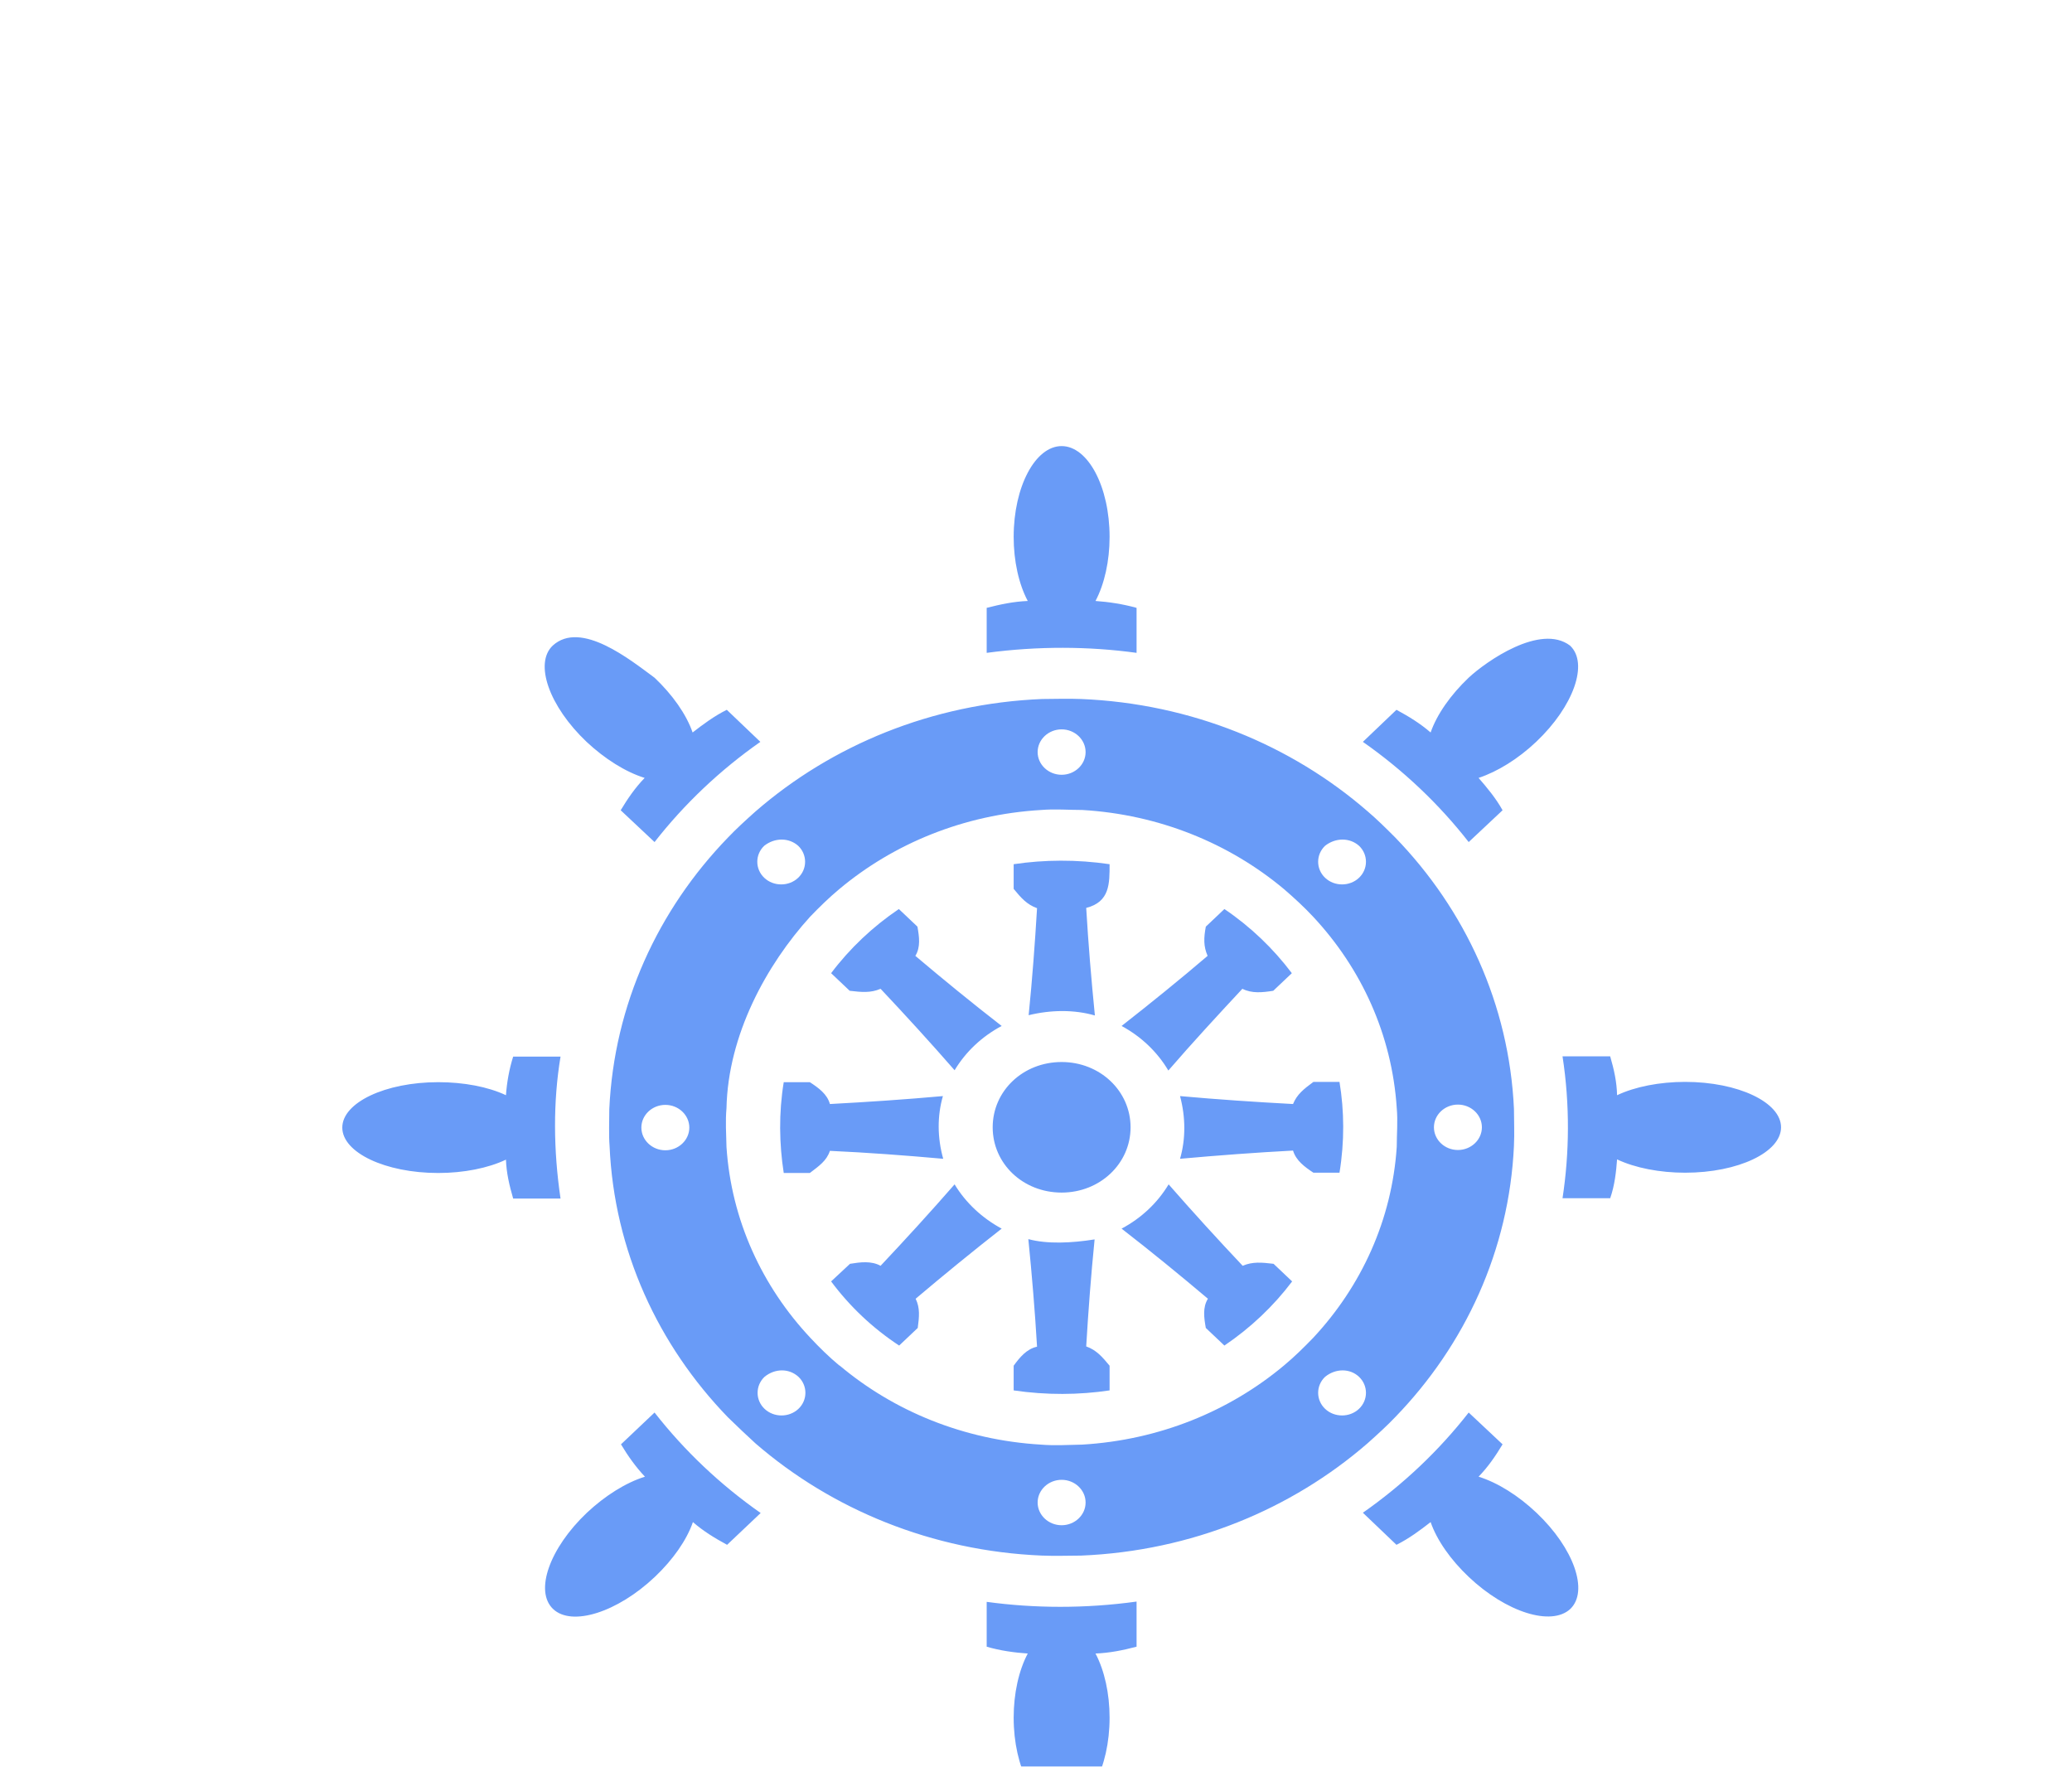 
<svg width="95" height="81" viewBox="0 0 95 81" fill="none" xmlns="http://www.w3.org/2000/svg">
<path d="M9.185 46.458C10.101 46.367 10.908 46.455 11.606 46.72C12.304 46.985 12.861 47.388 13.277 47.93C13.693 48.471 13.936 49.112 14.005 49.853C14.075 50.594 13.956 51.271 13.648 51.884C13.34 52.497 12.868 53.001 12.232 53.398C11.595 53.795 10.819 54.038 9.903 54.129C8.987 54.219 8.18 54.132 7.482 53.866C6.784 53.601 6.227 53.198 5.811 52.657C5.395 52.115 5.152 51.474 5.083 50.733C5.013 49.992 5.132 49.315 5.44 48.702C5.748 48.09 6.22 47.585 6.856 47.188C7.492 46.792 8.269 46.548 9.185 46.458ZM9.28 47.476C8.528 47.55 7.905 47.739 7.411 48.041C6.917 48.341 6.557 48.718 6.332 49.171C6.106 49.622 6.017 50.11 6.067 50.636C6.116 51.162 6.293 51.626 6.599 52.027C6.905 52.425 7.328 52.724 7.869 52.925C8.41 53.123 9.056 53.185 9.808 53.11C10.56 53.036 11.183 52.849 11.677 52.549C12.171 52.247 12.531 51.87 12.757 51.419C12.982 50.966 13.071 50.477 13.021 49.95C12.972 49.424 12.795 48.962 12.489 48.564C12.183 48.163 11.76 47.864 11.22 47.666C10.678 47.465 10.032 47.402 9.28 47.476Z" fill="white"/>
<path d="M13.77 44.165L5.156 42.829L5.698 39.822C5.806 39.223 5.999 38.745 6.276 38.388C6.551 38.031 6.88 37.784 7.261 37.647C7.641 37.511 8.041 37.475 8.461 37.54C8.831 37.597 9.125 37.711 9.343 37.88C9.561 38.046 9.72 38.246 9.822 38.481C9.925 38.712 9.987 38.957 10.01 39.213L10.094 39.227C10.159 38.966 10.299 38.716 10.515 38.476C10.731 38.236 11.012 38.051 11.359 37.92C11.705 37.79 12.105 37.76 12.56 37.831C12.991 37.898 13.362 38.056 13.672 38.305C13.981 38.555 14.199 38.906 14.325 39.36C14.45 39.815 14.452 40.38 14.33 41.058L13.77 44.165ZM13.033 42.98L13.405 40.914C13.527 40.234 13.483 39.73 13.271 39.404C13.056 39.074 12.759 38.88 12.381 38.822C12.089 38.776 11.807 38.809 11.533 38.919C11.257 39.028 11.02 39.209 10.822 39.46C10.621 39.711 10.487 40.024 10.419 40.399L10.038 42.516L13.033 42.98ZM9.129 42.374L9.477 40.443C9.534 40.129 9.523 39.837 9.445 39.566C9.368 39.292 9.23 39.064 9.033 38.88C8.835 38.694 8.585 38.578 8.283 38.531C7.904 38.472 7.559 38.554 7.248 38.776C6.935 38.998 6.726 39.395 6.623 39.966L6.269 41.931L9.129 42.374Z" fill="white"/>
<path d="M9.48 28.747L9.938 27.792L15.649 30.269C16.159 30.49 16.548 30.77 16.816 31.11C17.084 31.449 17.229 31.827 17.253 32.244C17.277 32.66 17.179 33.097 16.96 33.554C16.754 33.986 16.491 34.335 16.171 34.602C15.848 34.869 15.493 35.034 15.104 35.098C14.716 35.162 14.317 35.106 13.909 34.929L14.359 33.989C14.585 34.087 14.809 34.117 15.031 34.08C15.252 34.039 15.455 33.942 15.642 33.787C15.829 33.633 15.983 33.431 16.102 33.182C16.233 32.907 16.287 32.648 16.262 32.405C16.237 32.161 16.136 31.941 15.957 31.742C15.777 31.54 15.522 31.368 15.192 31.224L9.48 28.747Z" fill="white"/>
<path d="M20.239 27.869L13.411 22.468L16.851 18.462L17.585 19.042L14.835 22.244L17.142 24.069L19.714 21.075L20.447 21.655L17.875 24.649L20.196 26.485L22.99 23.232L23.724 23.812L20.239 27.869Z" fill="white"/>
<path d="M27.959 13.324L27.087 13.925C26.856 13.716 26.607 13.564 26.342 13.468C26.079 13.37 25.81 13.322 25.534 13.323C25.259 13.319 24.988 13.362 24.721 13.45C24.453 13.538 24.2 13.664 23.961 13.829C23.525 14.129 23.209 14.509 23.014 14.967C22.82 15.424 22.773 15.933 22.873 16.494C22.975 17.053 23.25 17.636 23.698 18.243C24.145 18.85 24.627 19.291 25.141 19.566C25.658 19.839 26.171 19.962 26.681 19.934C27.193 19.905 27.667 19.74 28.103 19.439C28.342 19.274 28.548 19.084 28.721 18.868C28.895 18.653 29.025 18.42 29.113 18.17C29.202 17.916 29.241 17.654 29.231 17.381C29.222 17.106 29.154 16.829 29.027 16.552L29.899 15.951C30.098 16.354 30.215 16.757 30.25 17.159C30.285 17.562 30.247 17.951 30.136 18.327C30.023 18.701 29.844 19.05 29.599 19.374C29.355 19.696 29.052 19.982 28.689 20.233C28.075 20.656 27.421 20.886 26.727 20.924C26.034 20.962 25.351 20.806 24.679 20.457C24.008 20.108 23.399 19.563 22.854 18.825C22.308 18.086 21.974 17.352 21.851 16.625C21.727 15.898 21.797 15.224 22.06 14.602C22.323 13.981 22.761 13.458 23.375 13.035C23.738 12.785 24.117 12.601 24.512 12.484C24.909 12.365 25.309 12.316 25.714 12.337C26.116 12.355 26.509 12.446 26.891 12.61C27.272 12.77 27.628 13.008 27.959 13.324Z" fill="white"/>
<path d="M30.049 9.282L29.714 8.407L35.87 6.161L36.205 7.036L33.624 7.977L36.407 15.242L35.413 15.605L32.63 8.34L30.049 9.282Z" fill="white"/>
<path d="M44.246 4.767L45.06 13.456L44.008 13.56L43.194 4.871L44.246 4.767Z" fill="white"/>
<path d="M51.289 13.382L52.839 4.782L58.004 5.583L57.837 6.507L53.715 5.868L53.192 8.773L56.927 9.353L56.76 10.277L53.025 9.697L52.332 13.543L51.289 13.382Z" fill="white"/>
<path d="M65.317 14.01L64.911 14.858L61.415 13.342L61.821 12.495L65.317 14.01Z" fill="white"/>
<path d="M67.403 19.969L73.103 13.332L73.93 13.986L68.843 19.91L72.016 22.421L71.404 23.134L67.403 19.969Z" fill="white"/>
<path d="M73.692 25.378L73.035 24.488L82.135 22.098L82.782 22.974L77.48 30.509L76.824 29.62L81.34 23.348L81.299 23.294L73.692 25.378ZM76.747 23.767L79.394 27.353L78.621 27.886L75.974 24.301L76.747 23.767Z" fill="white"/>
<path d="M78.423 32.345L86.631 29.35L87.685 32.1C87.928 32.736 88.019 33.298 87.956 33.786C87.896 34.273 87.714 34.684 87.409 35.018C87.105 35.353 86.711 35.608 86.227 35.785C85.744 35.961 85.277 36.02 84.828 35.96C84.379 35.901 83.97 35.707 83.601 35.38C83.234 35.051 82.93 34.572 82.689 33.941L81.836 31.715L82.734 31.388L83.575 33.582C83.741 34.016 83.939 34.343 84.169 34.561C84.4 34.782 84.655 34.909 84.936 34.942C85.221 34.977 85.527 34.935 85.856 34.815C86.185 34.695 86.448 34.529 86.648 34.318C86.847 34.106 86.962 33.842 86.993 33.526C87.027 33.209 86.959 32.83 86.791 32.39L86.127 30.657L78.8 33.331L78.423 32.345ZM83.578 34.831L80.658 38.179L80.219 37.035L83.152 33.718L83.578 34.831Z" fill="white"/>
<path d="M88.621 42.763C88.858 42.577 89.055 42.374 89.214 42.153C89.377 41.933 89.497 41.698 89.574 41.446C89.652 41.197 89.684 40.935 89.67 40.659C89.656 40.383 89.592 40.099 89.48 39.804C89.295 39.322 89.001 38.929 88.599 38.626C88.196 38.323 87.706 38.144 87.128 38.09C86.549 38.035 85.905 38.137 85.194 38.396C84.484 38.656 83.929 38.992 83.53 39.407C83.132 39.821 82.884 40.275 82.787 40.77C82.69 41.264 82.738 41.763 82.931 42.266C83.109 42.733 83.367 43.107 83.704 43.389C84.044 43.672 84.436 43.846 84.881 43.91C85.329 43.976 85.805 43.917 86.307 43.734L86.359 44.06L85.421 41.611L86.303 41.29L87.49 44.39L86.609 44.711C85.933 44.958 85.29 45.029 84.681 44.926C84.072 44.824 83.535 44.574 83.068 44.173C82.604 43.775 82.249 43.252 82.001 42.605C81.725 41.885 81.653 41.189 81.786 40.519C81.92 39.851 82.244 39.249 82.758 38.715C83.273 38.182 83.963 37.758 84.829 37.443C85.478 37.206 86.095 37.079 86.679 37.062C87.267 37.047 87.805 37.131 88.293 37.316C88.781 37.5 89.206 37.774 89.567 38.137C89.929 38.501 90.209 38.943 90.409 39.465C90.574 39.894 90.662 40.318 90.673 40.737C90.688 41.157 90.632 41.557 90.506 41.935C90.383 42.315 90.195 42.663 89.942 42.979C89.691 43.294 89.381 43.561 89.011 43.781L88.621 42.763Z" fill="white"/>
<path d="M83.159 49.072L91.367 46.077L93.249 50.99L92.367 51.311L90.862 47.385L88.089 48.397L89.496 52.069L88.614 52.391L87.207 48.718L84.418 49.736L85.946 53.726L85.065 54.048L83.159 49.072Z" fill="white"/>
<g filter="url(#filter0_i_29_44)">
<path d="M48.675 16.453C47.465 16.453 46.476 18.318 46.476 20.617C46.476 21.719 46.709 22.776 47.122 23.554C46.476 23.581 45.885 23.705 45.239 23.87V25.933C47.589 25.618 49.926 25.632 52.111 25.933V23.87C51.492 23.695 50.819 23.596 50.228 23.554C50.64 22.776 50.874 21.719 50.874 20.617C50.874 18.318 49.884 16.453 48.675 16.453ZM25.342 25.6C24.483 26.413 25.179 28.387 26.895 30.014C27.73 30.795 28.678 31.393 29.557 31.667C29.118 32.122 28.788 32.604 28.458 33.15L30.011 34.608C31.372 32.864 33.021 31.302 34.862 30.014L33.323 28.544C32.746 28.83 32.224 29.22 31.756 29.584C31.468 28.752 30.836 27.854 30.011 27.073C28.912 26.265 26.637 24.418 25.342 25.6ZM67.339 27.07C66.514 27.854 65.882 28.752 65.593 29.584C65.112 29.168 64.604 28.856 64.027 28.544L62.487 30.014C64.329 31.302 65.978 32.864 67.339 34.608L68.892 33.15C68.59 32.604 68.177 32.109 67.792 31.667C68.658 31.38 69.606 30.795 70.431 30.014C72.149 28.387 72.85 26.411 71.984 25.599C70.624 24.574 68.136 26.33 67.339 27.07ZM47.782 28.049C42.724 28.257 38.133 30.17 34.643 33.202C34.189 33.606 33.736 34.022 33.378 34.4C30.176 37.705 28.156 42.051 27.936 46.853C27.936 47.439 27.908 48.037 27.949 48.545C28.156 53.334 30.176 57.68 33.378 60.986C33.804 61.402 34.258 61.831 34.643 62.183C38.133 65.202 42.724 67.115 47.782 67.323H47.809C48.373 67.349 49.005 67.323 49.568 67.323C54.626 67.115 59.216 65.202 62.707 62.17C63.161 61.766 63.614 61.35 63.972 60.973C67.174 57.667 69.194 53.321 69.414 48.532V48.506C69.442 47.959 69.414 47.374 69.414 46.84C69.194 42.051 67.174 37.705 63.972 34.4C63.545 33.97 63.106 33.541 62.707 33.202C59.216 30.17 54.626 28.257 49.568 28.049C48.95 28.023 48.318 28.049 47.782 28.049ZM48.675 29.441C49.28 29.441 49.774 29.91 49.774 30.483C49.774 31.055 49.28 31.523 48.675 31.523C48.07 31.523 47.575 31.055 47.575 30.483C47.575 29.91 48.07 29.441 48.675 29.441ZM49.623 33.137C53.155 33.345 56.371 34.673 58.873 36.768C59.34 37.171 59.794 37.588 60.206 38.03C62.419 40.399 63.82 43.444 64.04 46.801C64.095 47.4 64.04 47.998 64.04 48.584C63.82 51.928 62.419 54.973 60.206 57.342C59.78 57.784 59.34 58.214 58.873 58.604C56.371 60.699 53.155 62.027 49.609 62.235C48.977 62.248 48.345 62.287 47.727 62.235C44.194 62.027 40.978 60.699 38.491 58.604H38.477C38.01 58.214 37.57 57.784 37.158 57.342C34.945 54.986 33.529 51.941 33.309 48.584C33.296 47.985 33.255 47.4 33.309 46.814C33.378 43.457 35.137 40.242 37.144 38.03C37.57 37.588 38.01 37.158 38.477 36.768C40.978 34.673 44.194 33.345 47.74 33.137C48.373 33.085 49.005 33.137 49.623 33.137ZM36.594 34.777C37.02 35.18 37.02 35.844 36.594 36.247C36.168 36.651 35.467 36.651 35.041 36.247C34.615 35.844 34.615 35.18 35.041 34.777C35.522 34.4 36.168 34.4 36.594 34.777ZM62.309 34.777C62.735 35.18 62.735 35.844 62.309 36.247C61.883 36.651 61.182 36.651 60.756 36.247C60.33 35.844 60.33 35.18 60.756 34.777C61.237 34.4 61.883 34.4 62.309 34.777ZM46.476 35.623V36.755C46.819 37.171 47.081 37.471 47.548 37.64C47.452 39.253 47.328 40.906 47.163 42.546C48.18 42.298 49.252 42.285 50.2 42.559C50.035 40.906 49.898 39.253 49.802 37.627C50.888 37.353 50.874 36.508 50.874 35.623C49.362 35.401 47.878 35.414 46.476 35.623ZM41.212 37.679C40.016 38.486 38.958 39.488 38.106 40.62L38.958 41.427C39.508 41.492 39.92 41.531 40.374 41.336C41.514 42.546 42.655 43.795 43.768 45.07C44.277 44.224 45.019 43.522 45.926 43.04C44.566 41.986 43.246 40.906 41.968 39.826C42.215 39.423 42.147 38.954 42.064 38.486L41.212 37.679ZM56.138 37.679L55.286 38.486C55.189 39.006 55.176 39.383 55.368 39.826C54.104 40.906 52.77 41.986 51.424 43.04C52.317 43.522 53.059 44.224 53.568 45.083C54.681 43.795 55.835 42.546 56.962 41.336C57.402 41.557 57.883 41.505 58.378 41.427L59.23 40.62C58.378 39.488 57.333 38.486 56.138 37.679ZM71.641 44.433C71.984 46.658 71.957 48.87 71.641 50.939H73.826C74.032 50.354 74.101 49.716 74.142 49.157C74.966 49.547 76.094 49.768 77.262 49.768C79.694 49.768 81.66 48.831 81.66 47.686C81.66 46.541 79.694 45.604 77.262 45.604C76.094 45.604 74.966 45.825 74.142 46.215C74.128 45.604 74.004 45.044 73.826 44.433H71.641ZM23.528 44.446C23.343 45.031 23.238 45.643 23.198 46.215C22.371 45.825 21.253 45.617 20.092 45.617C17.664 45.617 15.694 46.554 15.694 47.699C15.694 48.844 17.664 49.781 20.092 49.781C21.258 49.781 22.375 49.56 23.198 49.169C23.219 49.781 23.352 50.341 23.528 50.952H25.7C25.372 48.727 25.356 46.515 25.7 44.446H23.528ZM48.675 44.693C46.902 44.693 45.514 46.02 45.514 47.686C45.514 49.352 46.902 50.679 48.675 50.679C50.434 50.679 51.836 49.352 51.836 47.686C51.836 46.02 50.434 44.693 48.675 44.693ZM60.22 45.604C59.78 45.929 59.464 46.176 59.285 46.619C57.581 46.528 55.835 46.411 54.104 46.255C54.365 47.23 54.365 48.233 54.104 49.13C55.835 48.974 57.567 48.844 59.285 48.753C59.422 49.209 59.807 49.495 60.22 49.768H61.415C61.649 48.337 61.635 46.931 61.415 45.604H60.22ZM35.934 45.617C35.701 47.035 35.728 48.454 35.934 49.781H37.13C37.556 49.456 37.9 49.222 38.051 48.766C39.769 48.844 41.501 48.974 43.246 49.13C42.971 48.154 42.971 47.153 43.232 46.255C41.501 46.411 39.755 46.528 38.051 46.619C37.927 46.163 37.529 45.877 37.13 45.617H35.934ZM66.844 46.645C67.449 46.645 67.944 47.113 67.944 47.686C67.944 48.259 67.449 48.727 66.844 48.727C66.239 48.727 65.745 48.259 65.745 47.686C65.745 47.113 66.239 46.645 66.844 46.645ZM30.506 46.658C31.11 46.658 31.605 47.126 31.605 47.699C31.605 48.272 31.11 48.74 30.506 48.74C29.901 48.74 29.406 48.272 29.406 47.699C29.406 47.126 29.901 46.658 30.506 46.658ZM53.581 50.302C53.073 51.148 52.331 51.85 51.424 52.332C52.784 53.386 54.104 54.466 55.382 55.546C55.134 55.949 55.203 56.418 55.286 56.886L56.138 57.693C57.333 56.886 58.392 55.884 59.244 54.752L58.392 53.945C57.842 53.88 57.43 53.841 56.976 54.036C55.835 52.826 54.695 51.577 53.581 50.302ZM43.768 50.302C42.655 51.577 41.514 52.826 40.374 54.036C39.948 53.802 39.453 53.867 38.972 53.945L38.106 54.752C38.958 55.897 40.016 56.899 41.226 57.693L42.078 56.886C42.147 56.366 42.188 55.975 41.982 55.546C43.26 54.466 44.579 53.386 45.926 52.332C45.033 51.85 44.277 51.148 43.768 50.302ZM47.149 52.813C47.314 54.466 47.452 56.119 47.548 57.745C47.067 57.849 46.751 58.24 46.476 58.617V59.749C47.988 59.971 49.472 59.958 50.874 59.749V58.617C50.53 58.201 50.269 57.901 49.802 57.732C49.898 56.119 50.022 54.466 50.187 52.826C49.128 52.995 48.015 53.047 47.149 52.813ZM36.608 59.125C37.034 59.528 37.034 60.192 36.608 60.595C36.182 60.999 35.481 60.999 35.055 60.595C34.629 60.192 34.629 59.528 35.055 59.125C35.536 58.734 36.182 58.734 36.608 59.125ZM62.309 59.125C62.735 59.528 62.735 60.192 62.309 60.595C61.883 60.999 61.182 60.999 60.756 60.595C60.33 60.192 60.33 59.528 60.756 59.125C61.237 58.734 61.896 58.734 62.309 59.125ZM67.339 60.764C65.978 62.508 64.329 64.07 62.487 65.358L64.027 66.829C64.604 66.542 65.126 66.152 65.593 65.787C65.882 66.62 66.514 67.518 67.339 68.299C69.057 69.926 71.132 70.576 71.998 69.769C72.85 68.95 72.163 66.985 70.445 65.358C69.62 64.577 68.672 63.979 67.792 63.705C68.232 63.25 68.562 62.768 68.892 62.222L67.339 60.764ZM30.011 60.764L28.472 62.222C28.788 62.755 29.173 63.289 29.571 63.705C28.692 63.979 27.743 64.577 26.909 65.358C25.195 66.985 24.501 68.95 25.356 69.769C26.214 70.589 28.307 69.926 30.025 68.299C30.849 67.518 31.482 66.62 31.77 65.787C32.251 66.204 32.76 66.516 33.337 66.829L34.876 65.371C33.021 64.07 31.385 62.521 30.011 60.764ZM48.675 63.849C49.28 63.849 49.774 64.317 49.774 64.89C49.774 65.462 49.28 65.931 48.675 65.931C48.07 65.931 47.575 65.462 47.575 64.89C47.575 64.317 48.07 63.849 48.675 63.849ZM45.239 69.444V71.5C45.857 71.683 46.531 71.774 47.122 71.813C46.709 72.593 46.476 73.647 46.476 74.754C46.476 77.057 47.465 78.918 48.675 78.918C49.884 78.918 50.874 77.057 50.874 74.754C50.874 73.647 50.64 72.593 50.228 71.813C50.874 71.787 51.465 71.669 52.111 71.5V69.431C49.761 69.757 47.424 69.743 45.239 69.444Z" fill="#699BF7"/>
</g>
<defs>
<filter id="filter0_i_29_44" x="13.491" y="14.372" width="70.368" height="70.628" filterUnits="userSpaceOnUse" color-interpolation-filters="sRGB">
<feFlood flood-opacity="0" result="BackgroundImageFix"/>
<feBlend mode="normal" in="SourceGraphic" in2="BackgroundImageFix" result="shape"/>
<feColorMatrix in="SourceAlpha" type="matrix" values="0 0 0 0 0 0 0 0 0 0 0 0 0 0 0 0 0 0 127 0" result="hardAlpha"/>
<feOffset dy="4"/>
<feGaussianBlur stdDeviation="2"/>
<feComposite in2="hardAlpha" operator="arithmetic" k2="-1" k3="1"/>
<feColorMatrix type="matrix" values="0 0 0 0 0 0 0 0 0 0 0 0 0 0 0 0 0 0 1 0"/>
<feBlend mode="normal" in2="shape" result="effect1_innerShadow_29_44"/>
</filter>
</defs>
</svg>
